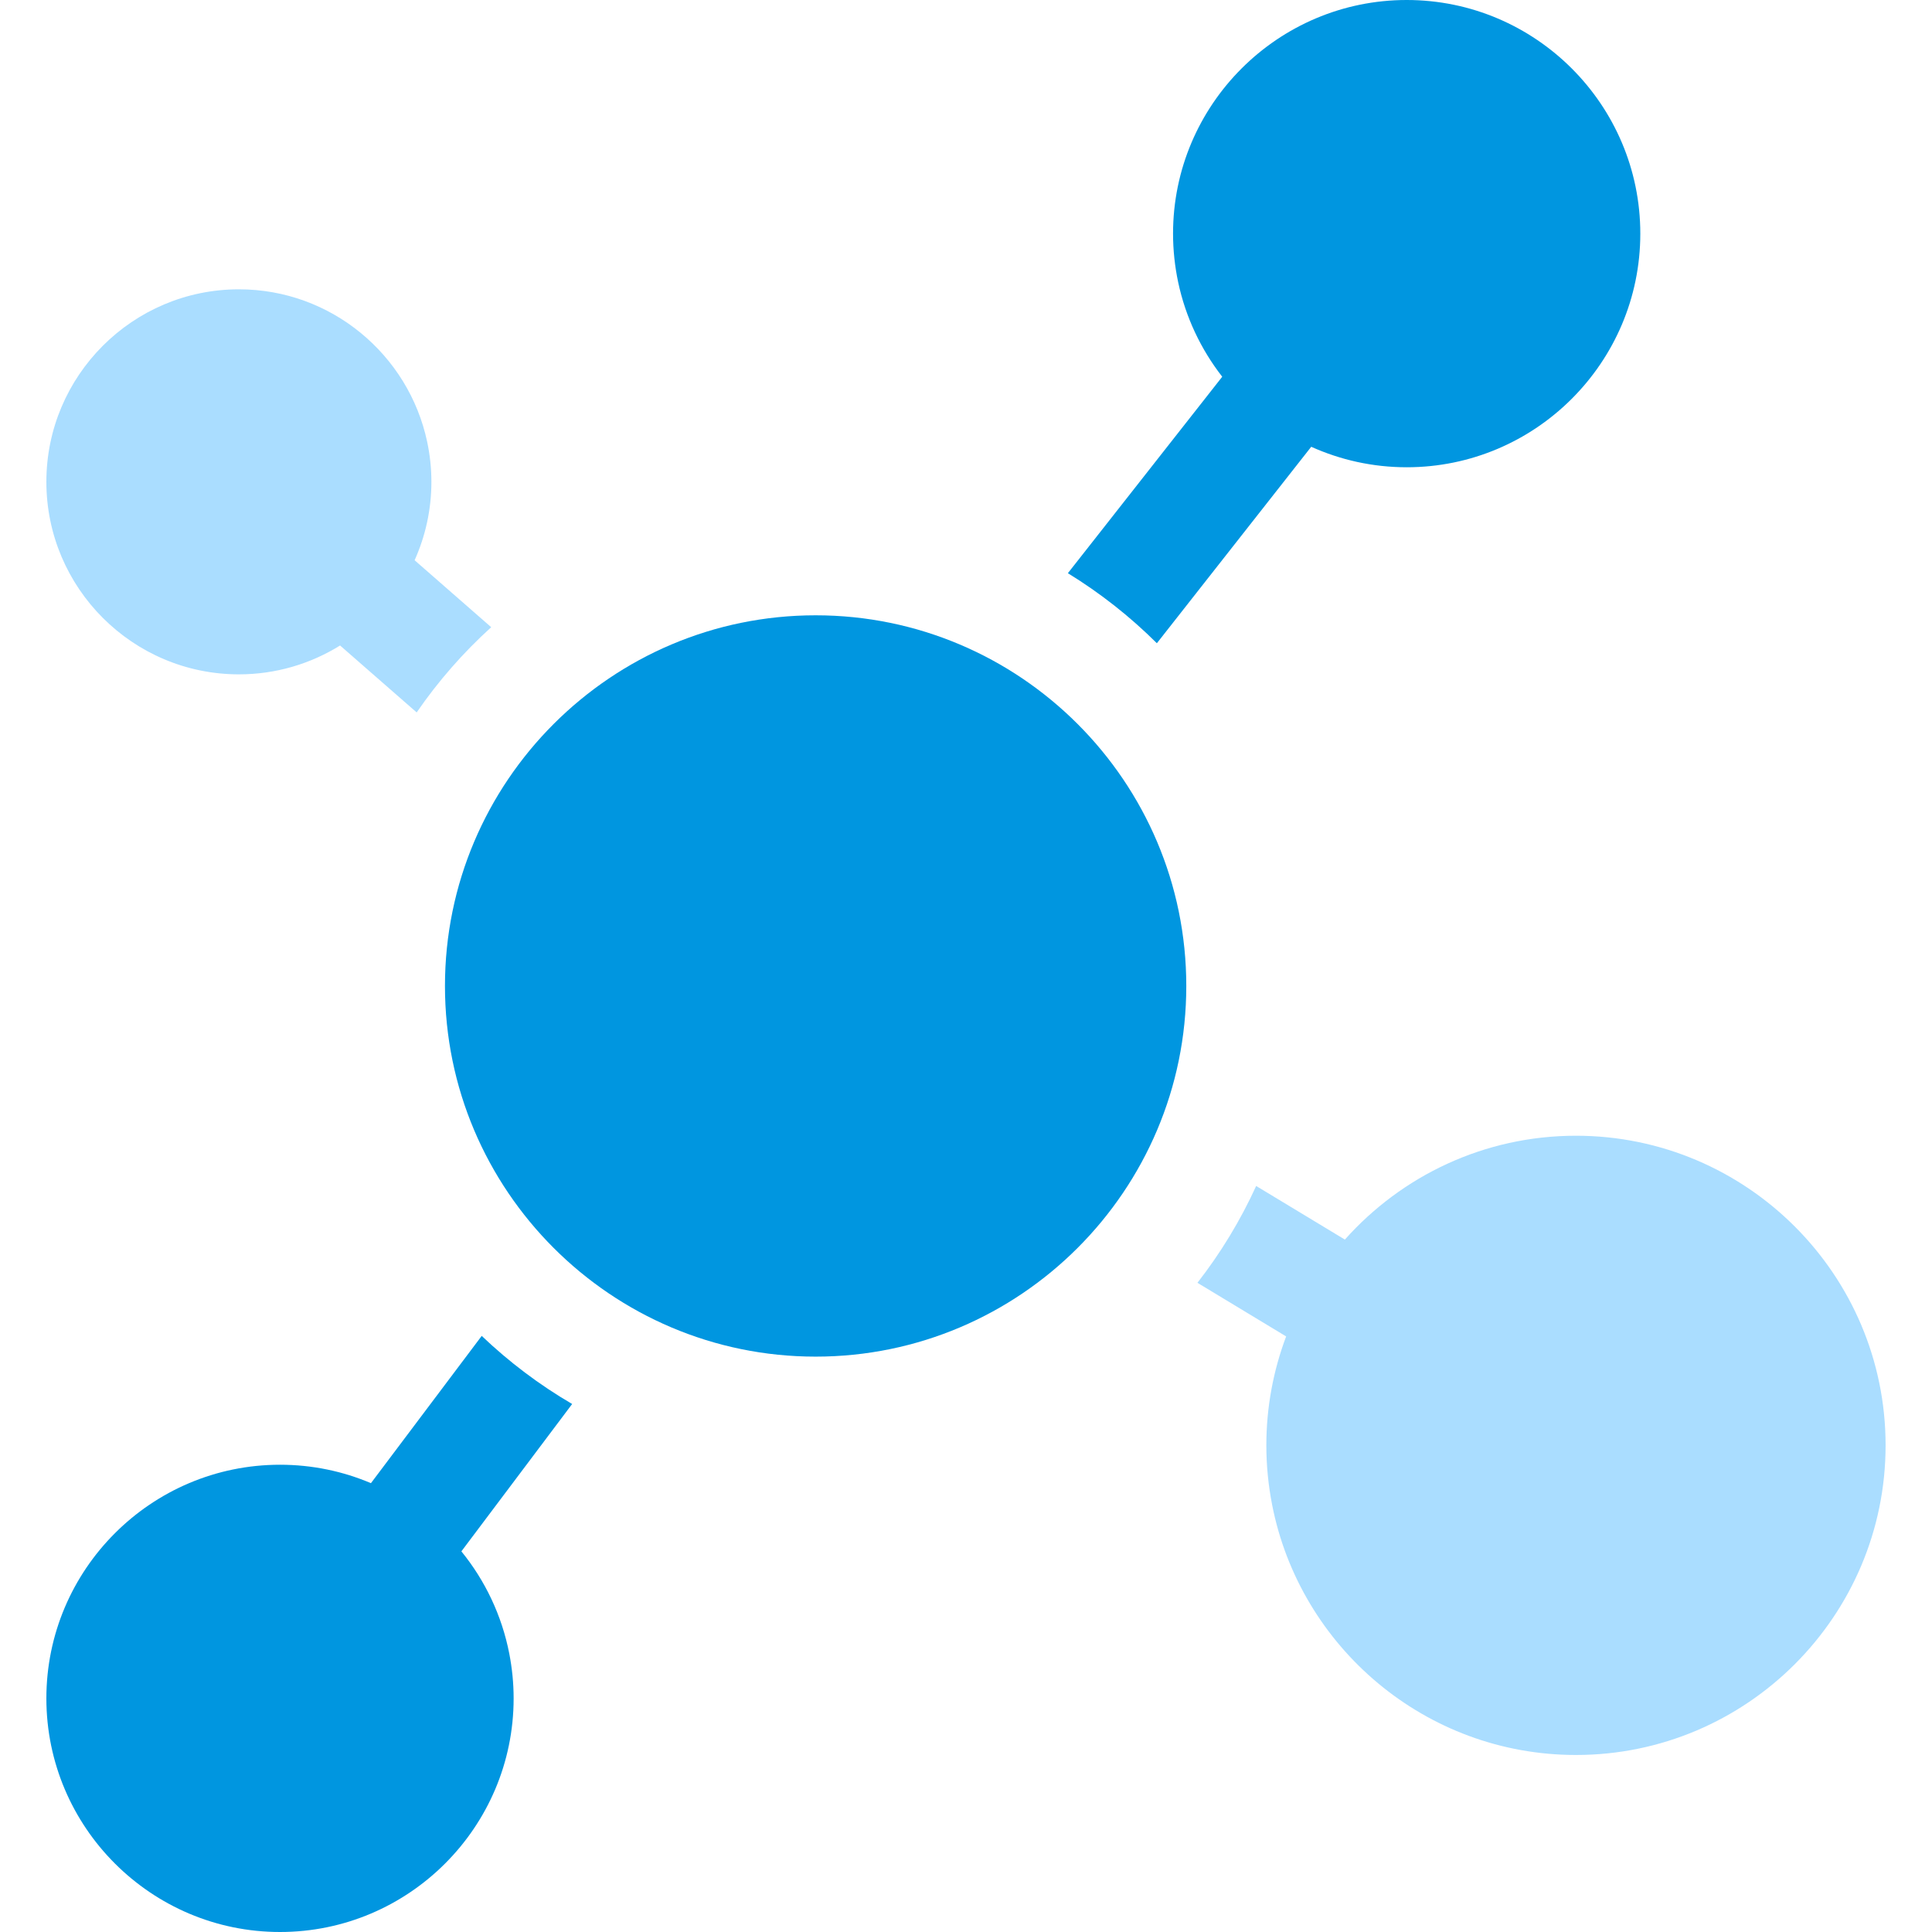 <svg width="48" height="48" viewBox="0 0 48 48" fill="none" xmlns="http://www.w3.org/2000/svg">
<g clip-path="url(#clip0_4740_20260)">
<path d="M10.301 13.919C10.568 13.323 10.718 12.665 10.718 11.971C10.718 11.63 10.681 11.298 10.613 10.977C10.154 8.815 8.231 7.188 5.935 7.188C3.298 7.188 1.152 9.334 1.152 11.971C1.152 14.608 3.298 16.754 5.935 16.754C6.857 16.754 7.718 16.491 8.449 16.037L10.352 17.7C10.886 16.924 11.508 16.213 12.204 15.583L10.301 13.919Z" fill="#AADDFF"/>
<path d="M34.949 0C31.748 0 29.144 2.604 29.144 5.804C29.144 6.218 29.189 6.622 29.271 7.011C29.456 7.882 29.837 8.681 30.366 9.36L26.531 14.241C27.335 14.734 28.077 15.319 28.742 15.981L32.577 11.1C33.301 11.426 34.104 11.609 34.949 11.609C38.149 11.609 40.753 9.005 40.753 5.804C40.753 2.604 38.149 0 34.949 0Z" fill="#0096E0"/>
<path d="M11.463 38.543L14.215 34.882C13.4 34.406 12.646 33.837 11.968 33.19L9.216 36.849C8.522 36.554 7.758 36.391 6.957 36.391C3.756 36.391 1.152 38.995 1.152 42.196C1.152 45.396 3.756 48 6.957 48C10.157 48 12.761 45.396 12.761 42.196C12.761 41.815 12.723 41.444 12.653 41.084C12.468 40.134 12.051 39.266 11.463 38.543Z" fill="#0096E0"/>
<path d="M20.264 15.287C15.186 15.287 11.055 19.418 11.055 24.496C11.055 29.574 15.186 33.705 20.264 33.705C25.342 33.705 29.473 29.574 29.473 24.496C29.473 19.418 25.342 15.287 20.264 15.287Z" fill="#0096E0"/>
<path d="M39.154 28.217C36.874 28.217 34.823 29.215 33.413 30.797L31.209 29.465C30.816 30.326 30.325 31.133 29.75 31.871L31.954 33.203C31.637 34.045 31.462 34.957 31.462 35.909C31.462 36.414 31.512 36.906 31.605 37.383C32.294 40.922 35.417 43.602 39.154 43.602C43.396 43.602 46.847 40.151 46.847 35.909C46.847 31.668 43.396 28.217 39.154 28.217Z" fill="#AADDFF"/>
</g>
<defs>
<clipPath id="clip0_4740_20260">
<rect width="48" height="48" fill="white"/>
</clipPath>
</defs>
</svg>
